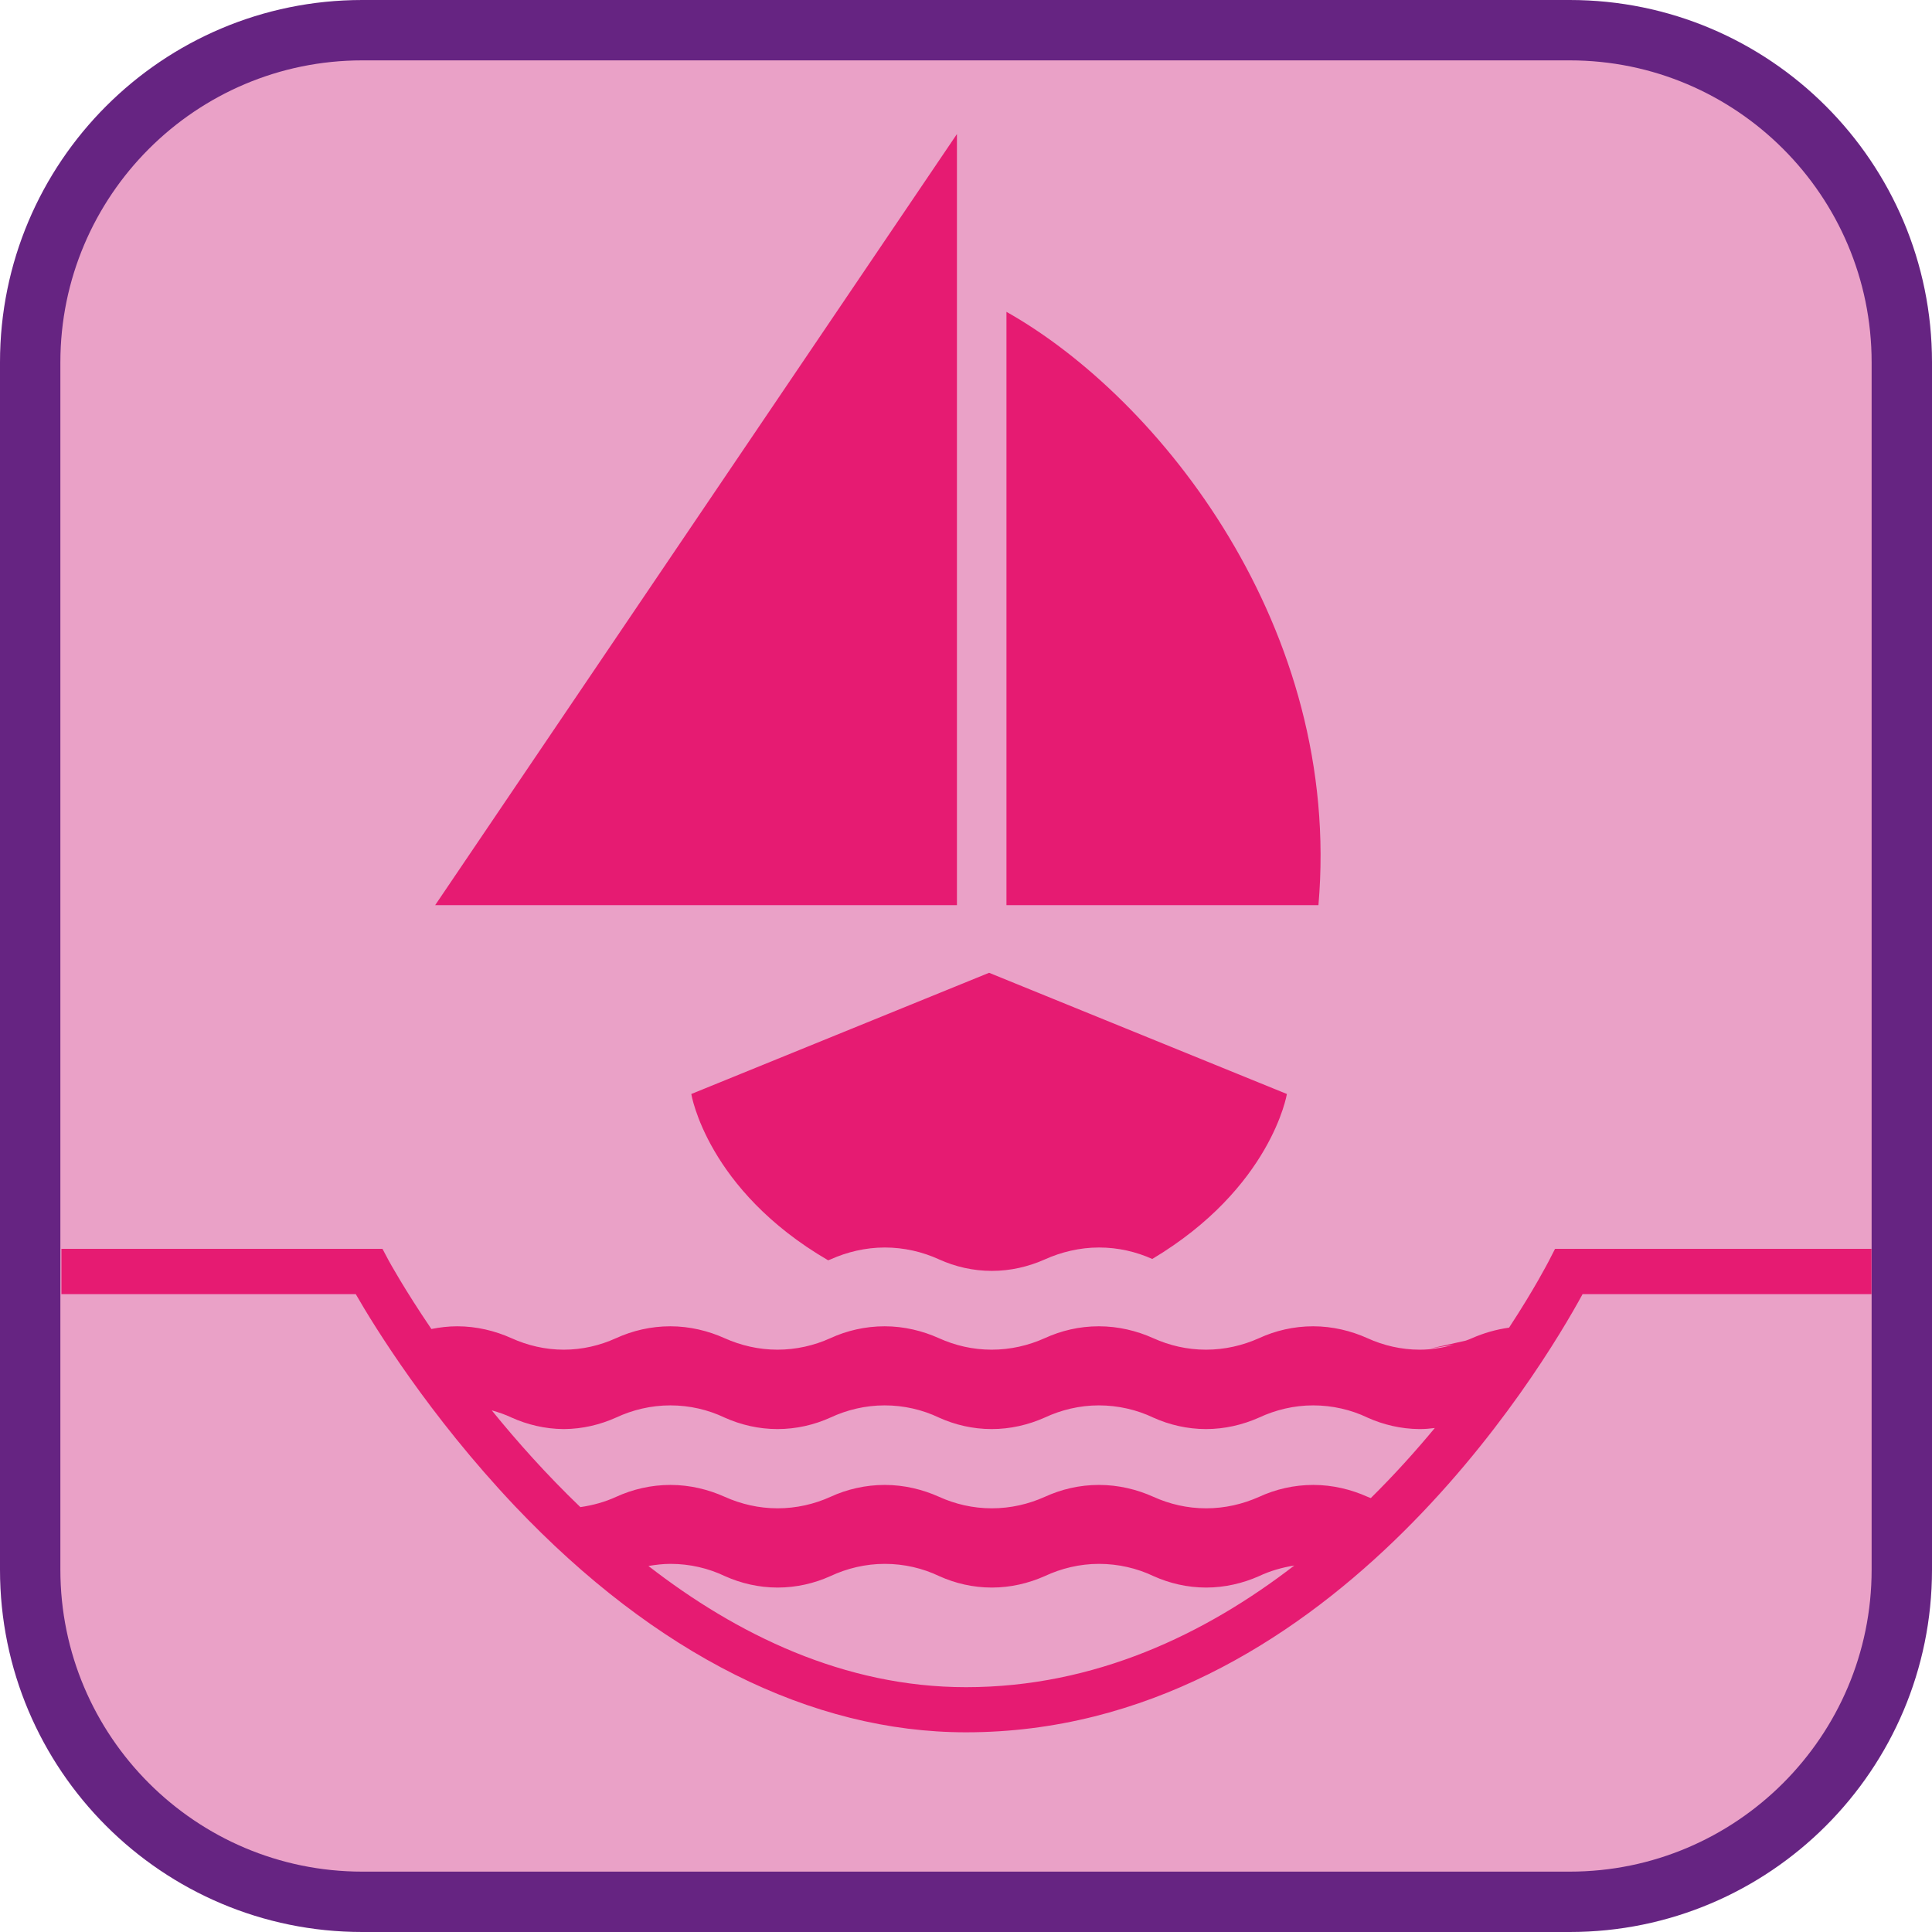 <?xml version="1.0" encoding="UTF-8"?><svg xmlns="http://www.w3.org/2000/svg" viewBox="0 0 128 128"><defs><style>.cls-1{fill:#eaa1c7;}.cls-2{fill:#e61b72;}.cls-3{fill:#662482;}</style></defs><g id="cuadrobase"><g><rect class="cls-1" x="2" y="2" width="124" height="124" rx="22" ry="22"/><path class="cls-3" d="M104,4c11.03,0,20,8.97,20,20V104c0,11.03-8.97,20-20,20H24c-11.03,0-20-8.97-20-20V24C4,12.97,12.97,4,24,4H104m0-4H24C10.75,0,0,10.75,0,24V104C0,117.25,10.75,128,24,128H104c13.25,0,24-10.75,24-24V24c0-13.25-10.75-24-24-24h0Z"/></g></g><g id="figura"><g><path class="cls-2" d="M103.02,82.75l-.42,.82c-.04,.07-.93,1.81-2.62,4.39-.86,.12-1.69,.36-2.46,.7-.13,.06-.27,.11-.41,.16l-2.36,.53,1.56-.26c-.72,.2-1.47,.33-2.25,.33-1.22,0-2.41-.28-3.46-.76-1.09-.49-2.32-.79-3.6-.79s-2.51,.29-3.59,.79c-1.08,.48-2.26,.76-3.51,.76s-2.43-.28-3.49-.76c-1.09-.49-2.32-.79-3.61-.79s-2.5,.29-3.59,.79c-1.07,.48-2.26,.76-3.51,.76s-2.43-.28-3.49-.76c-1.09-.49-2.32-.79-3.6-.79s-2.52,.29-3.6,.79c-1.06,.48-2.26,.76-3.5,.76s-2.43-.28-3.5-.76c-1.09-.49-2.32-.79-3.6-.79s-2.51,.29-3.6,.79c-1.06,.48-2.23,.76-3.46,.76-1.22,0-2.4-.28-3.46-.76-1.09-.49-2.32-.79-3.6-.79-.58,0-1.16,.07-1.71,.18-1.8-2.65-2.78-4.45-2.82-4.52l-.42-.79H4.07v3H23.57c1.21,2.11,4.86,8.04,10.55,14.05,9.3,9.8,19.63,14.98,29.88,14.98,23.81,0,38.18-24.12,40.85-29.03h19.14v-3h-20.96Zm-39.02,29.03c-8.08,0-15.2-3.5-21.04-8.03,.48-.08,.96-.14,1.46-.14,1.28,0,2.51,.29,3.6,.81,1.07,.48,2.26,.76,3.5,.76s2.44-.28,3.5-.76c1.09-.51,2.32-.81,3.6-.81s2.51,.29,3.6,.81c1.06,.48,2.25,.76,3.49,.76s2.43-.28,3.51-.76c1.09-.51,2.32-.81,3.59-.81s2.52,.29,3.61,.81c1.06,.48,2.26,.76,3.49,.76s2.43-.28,3.51-.76c.72-.34,1.51-.57,2.33-.7-5.9,4.55-13.21,8.06-21.75,8.06Zm26.84-12.52c-.07-.03-.15-.06-.23-.09-1.09-.49-2.32-.79-3.6-.79s-2.51,.29-3.59,.79c-1.08,.48-2.26,.76-3.51,.76s-2.43-.28-3.49-.76c-1.09-.49-2.32-.79-3.61-.79s-2.5,.29-3.59,.79c-1.07,.48-2.26,.76-3.51,.76s-2.43-.28-3.49-.76c-1.09-.49-2.32-.79-3.6-.79s-2.52,.29-3.6,.79c-1.06,.48-2.26,.76-3.5,.76s-2.43-.28-3.5-.76c-1.09-.49-2.32-.79-3.6-.79s-2.51,.29-3.6,.79c-.74,.34-1.54,.56-2.37,.68-2.23-2.14-4.19-4.34-5.87-6.41,.46,.13,.9,.28,1.32,.48,1.04,.47,2.22,.75,3.42,.76h0s.02,0,.03,0,.02,0,.03,0h0c1.22-.01,2.38-.29,3.43-.76,1.09-.51,2.32-.81,3.6-.81s2.51,.29,3.6,.81c1.07,.48,2.26,.76,3.5,.76s2.44-.28,3.5-.76c1.09-.51,2.32-.81,3.6-.81s2.51,.29,3.6,.81c1.06,.48,2.25,.76,3.49,.76s2.43-.28,3.51-.76c1.09-.51,2.32-.81,3.59-.81s2.52,.29,3.61,.81c1.06,.48,2.26,.76,3.49,.76s2.43-.28,3.51-.76c1.09-.51,2.32-.81,3.59-.81s2.52,.29,3.6,.81c1.04,.47,2.22,.75,3.42,.76h0s.02,0,.03,0,.02,0,.03,0h0c.33,0,.66-.03,.98-.07-1.27,1.53-2.68,3.1-4.25,4.65Z"/><path class="cls-2" d="M54.86,83.5c.05-.02,.11-.04,.16-.06,1.09-.49,2.32-.79,3.6-.79s2.51,.29,3.6,.79c1.06,.48,2.25,.76,3.49,.76s2.43-.28,3.51-.76c1.09-.49,2.32-.79,3.59-.79s2.46,.28,3.53,.76c7.9-4.72,8.92-10.93,8.92-10.93l-19.73-8.03-19.73,8.03s1.03,6.34,9.07,11.02Z"/><polygon class="cls-2" points="63.4 8.88 28.83 59.97 63.4 59.97 63.4 8.88"/><path class="cls-2" d="M66.68,20.66V59.97h20.67c1.59-18.32-10.49-33.58-20.67-39.31Z"/></g></g></svg>